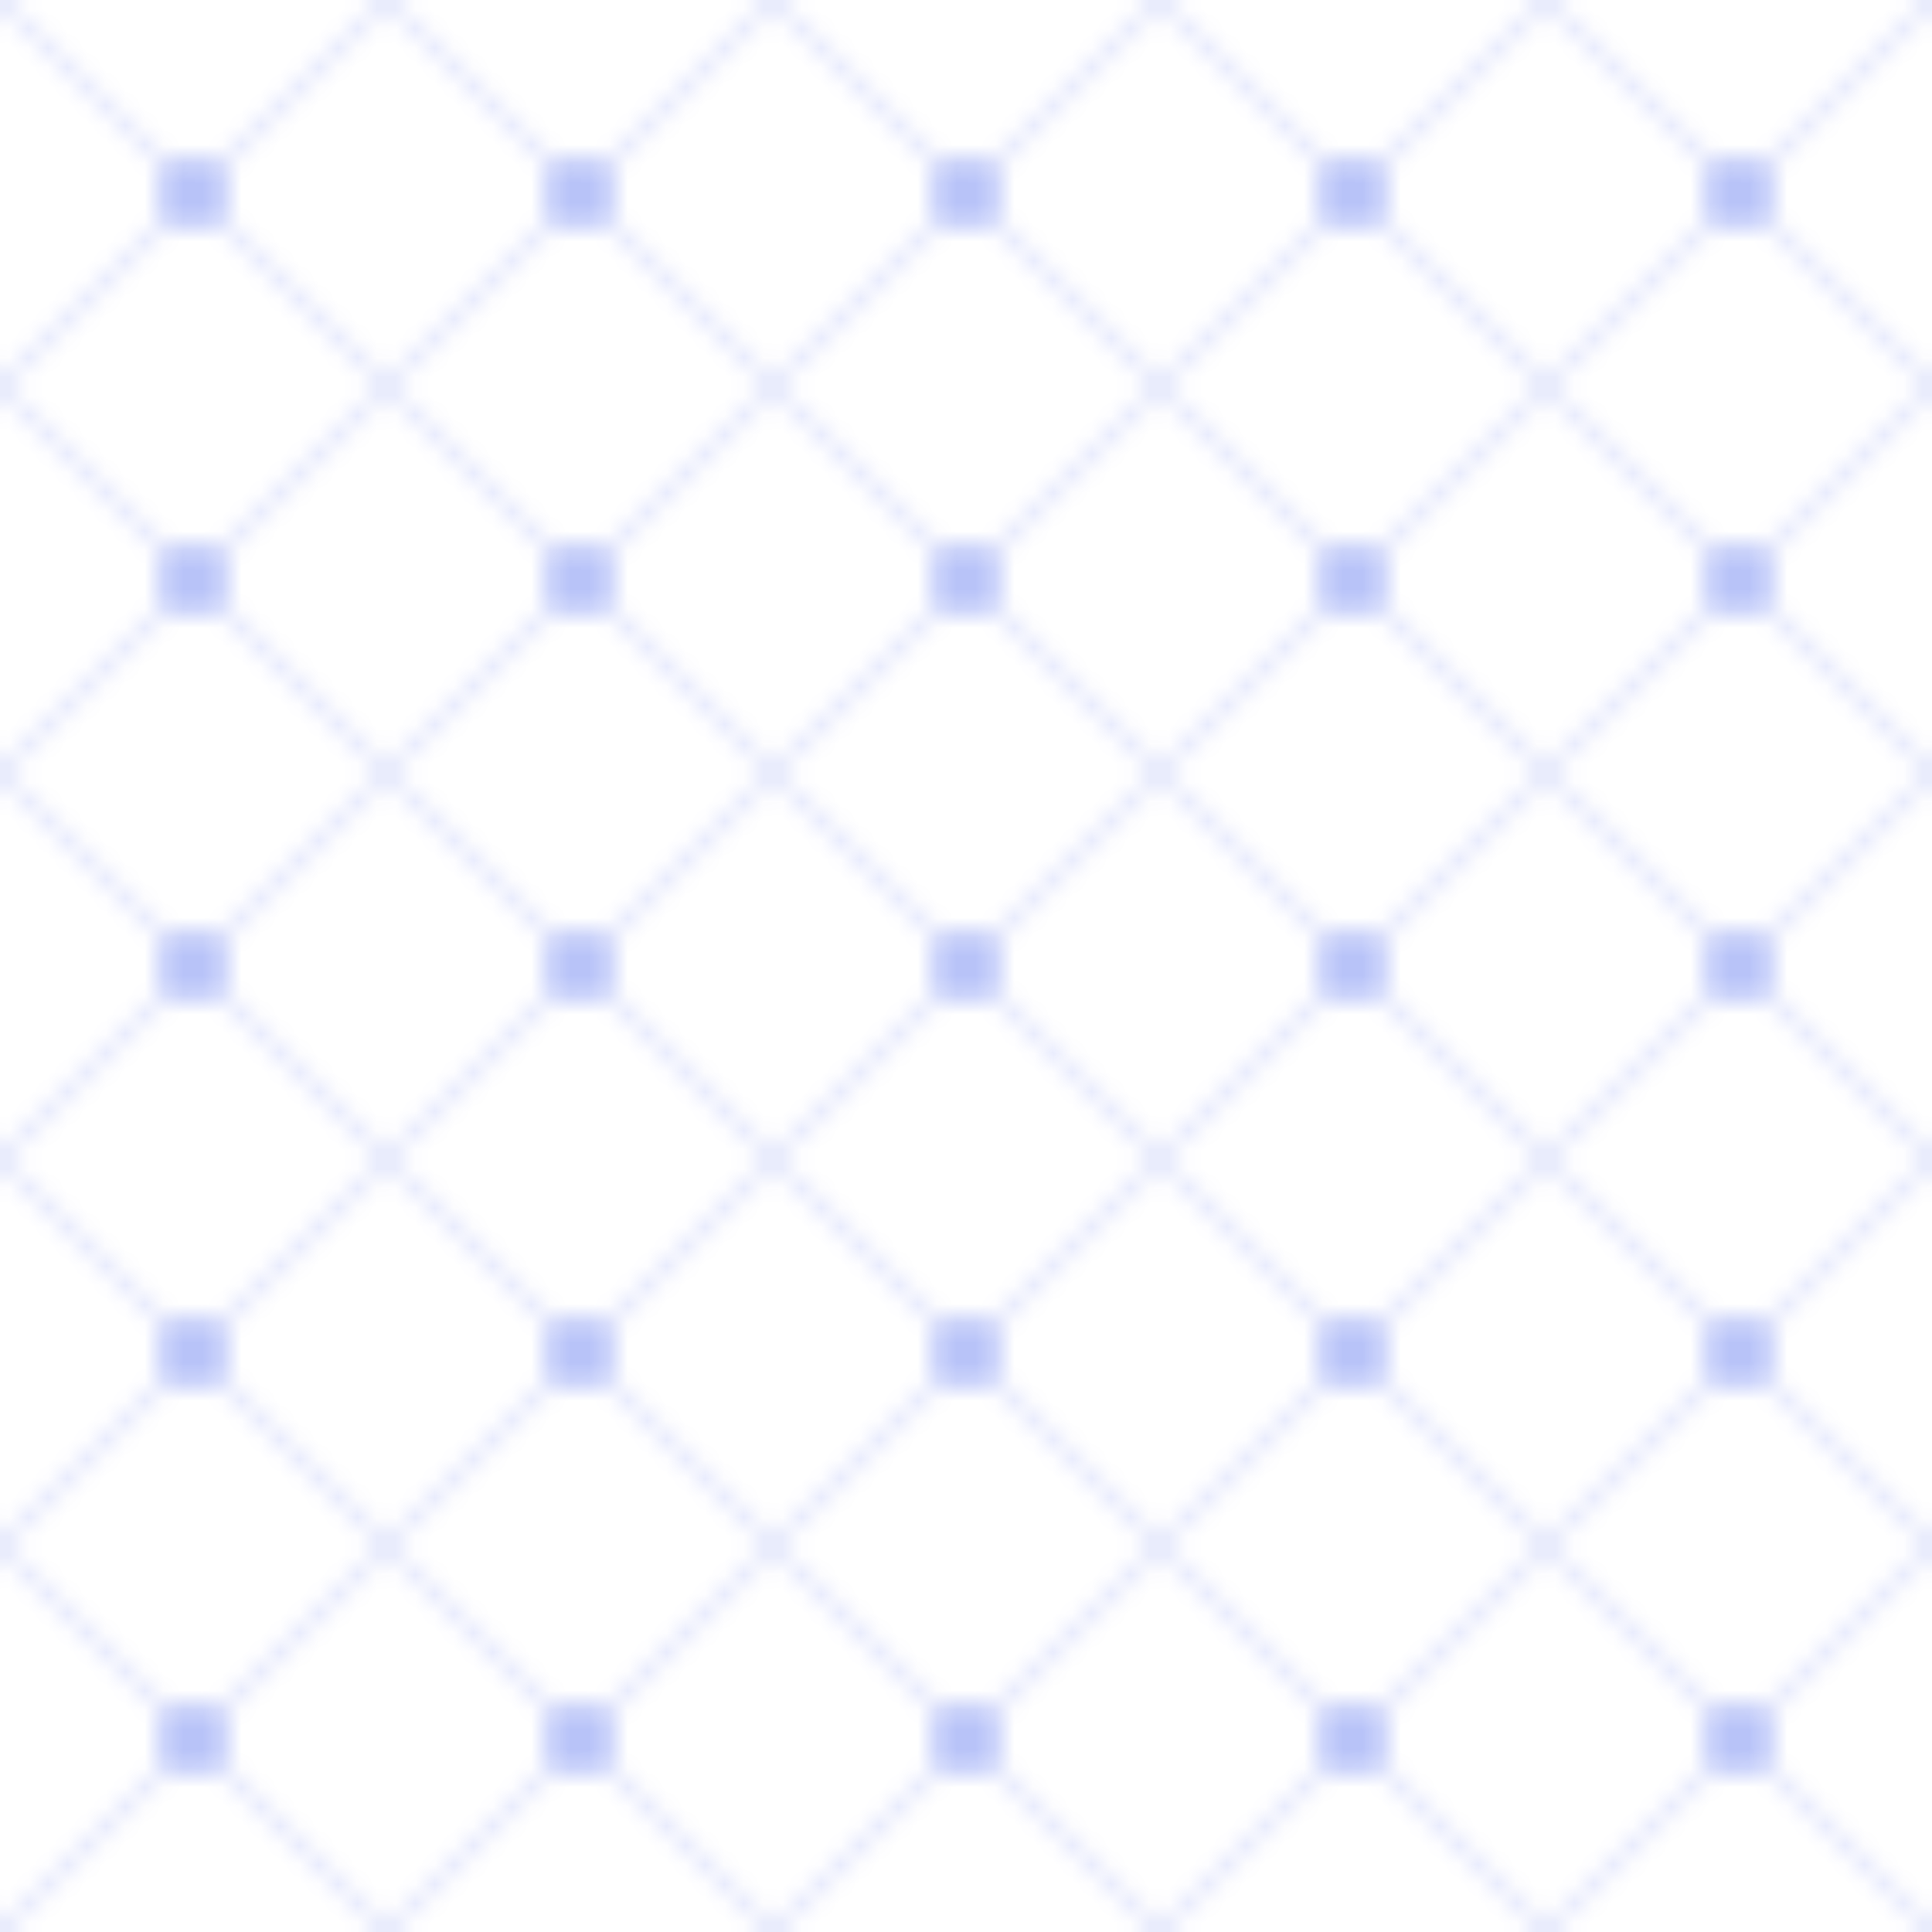 <svg width="100" height="100" xmlns="http://www.w3.org/2000/svg">
  <defs>
    <pattern id="neural" width="20" height="20" patternUnits="userSpaceOnUse">
      <circle cx="10" cy="10" r="2" fill="#4361ee" fill-opacity="0.3"/>
      <path d="M 10 10 L 30 30 M 10 10 L 30 -10 M 10 10 L -10 30 M 10 10 L -10 -10" 
        stroke="#4361ee" stroke-width="0.5" stroke-opacity="0.2"/>
    </pattern>
  </defs>
  <rect width="100" height="100" fill="url(#neural)" />
</svg>
